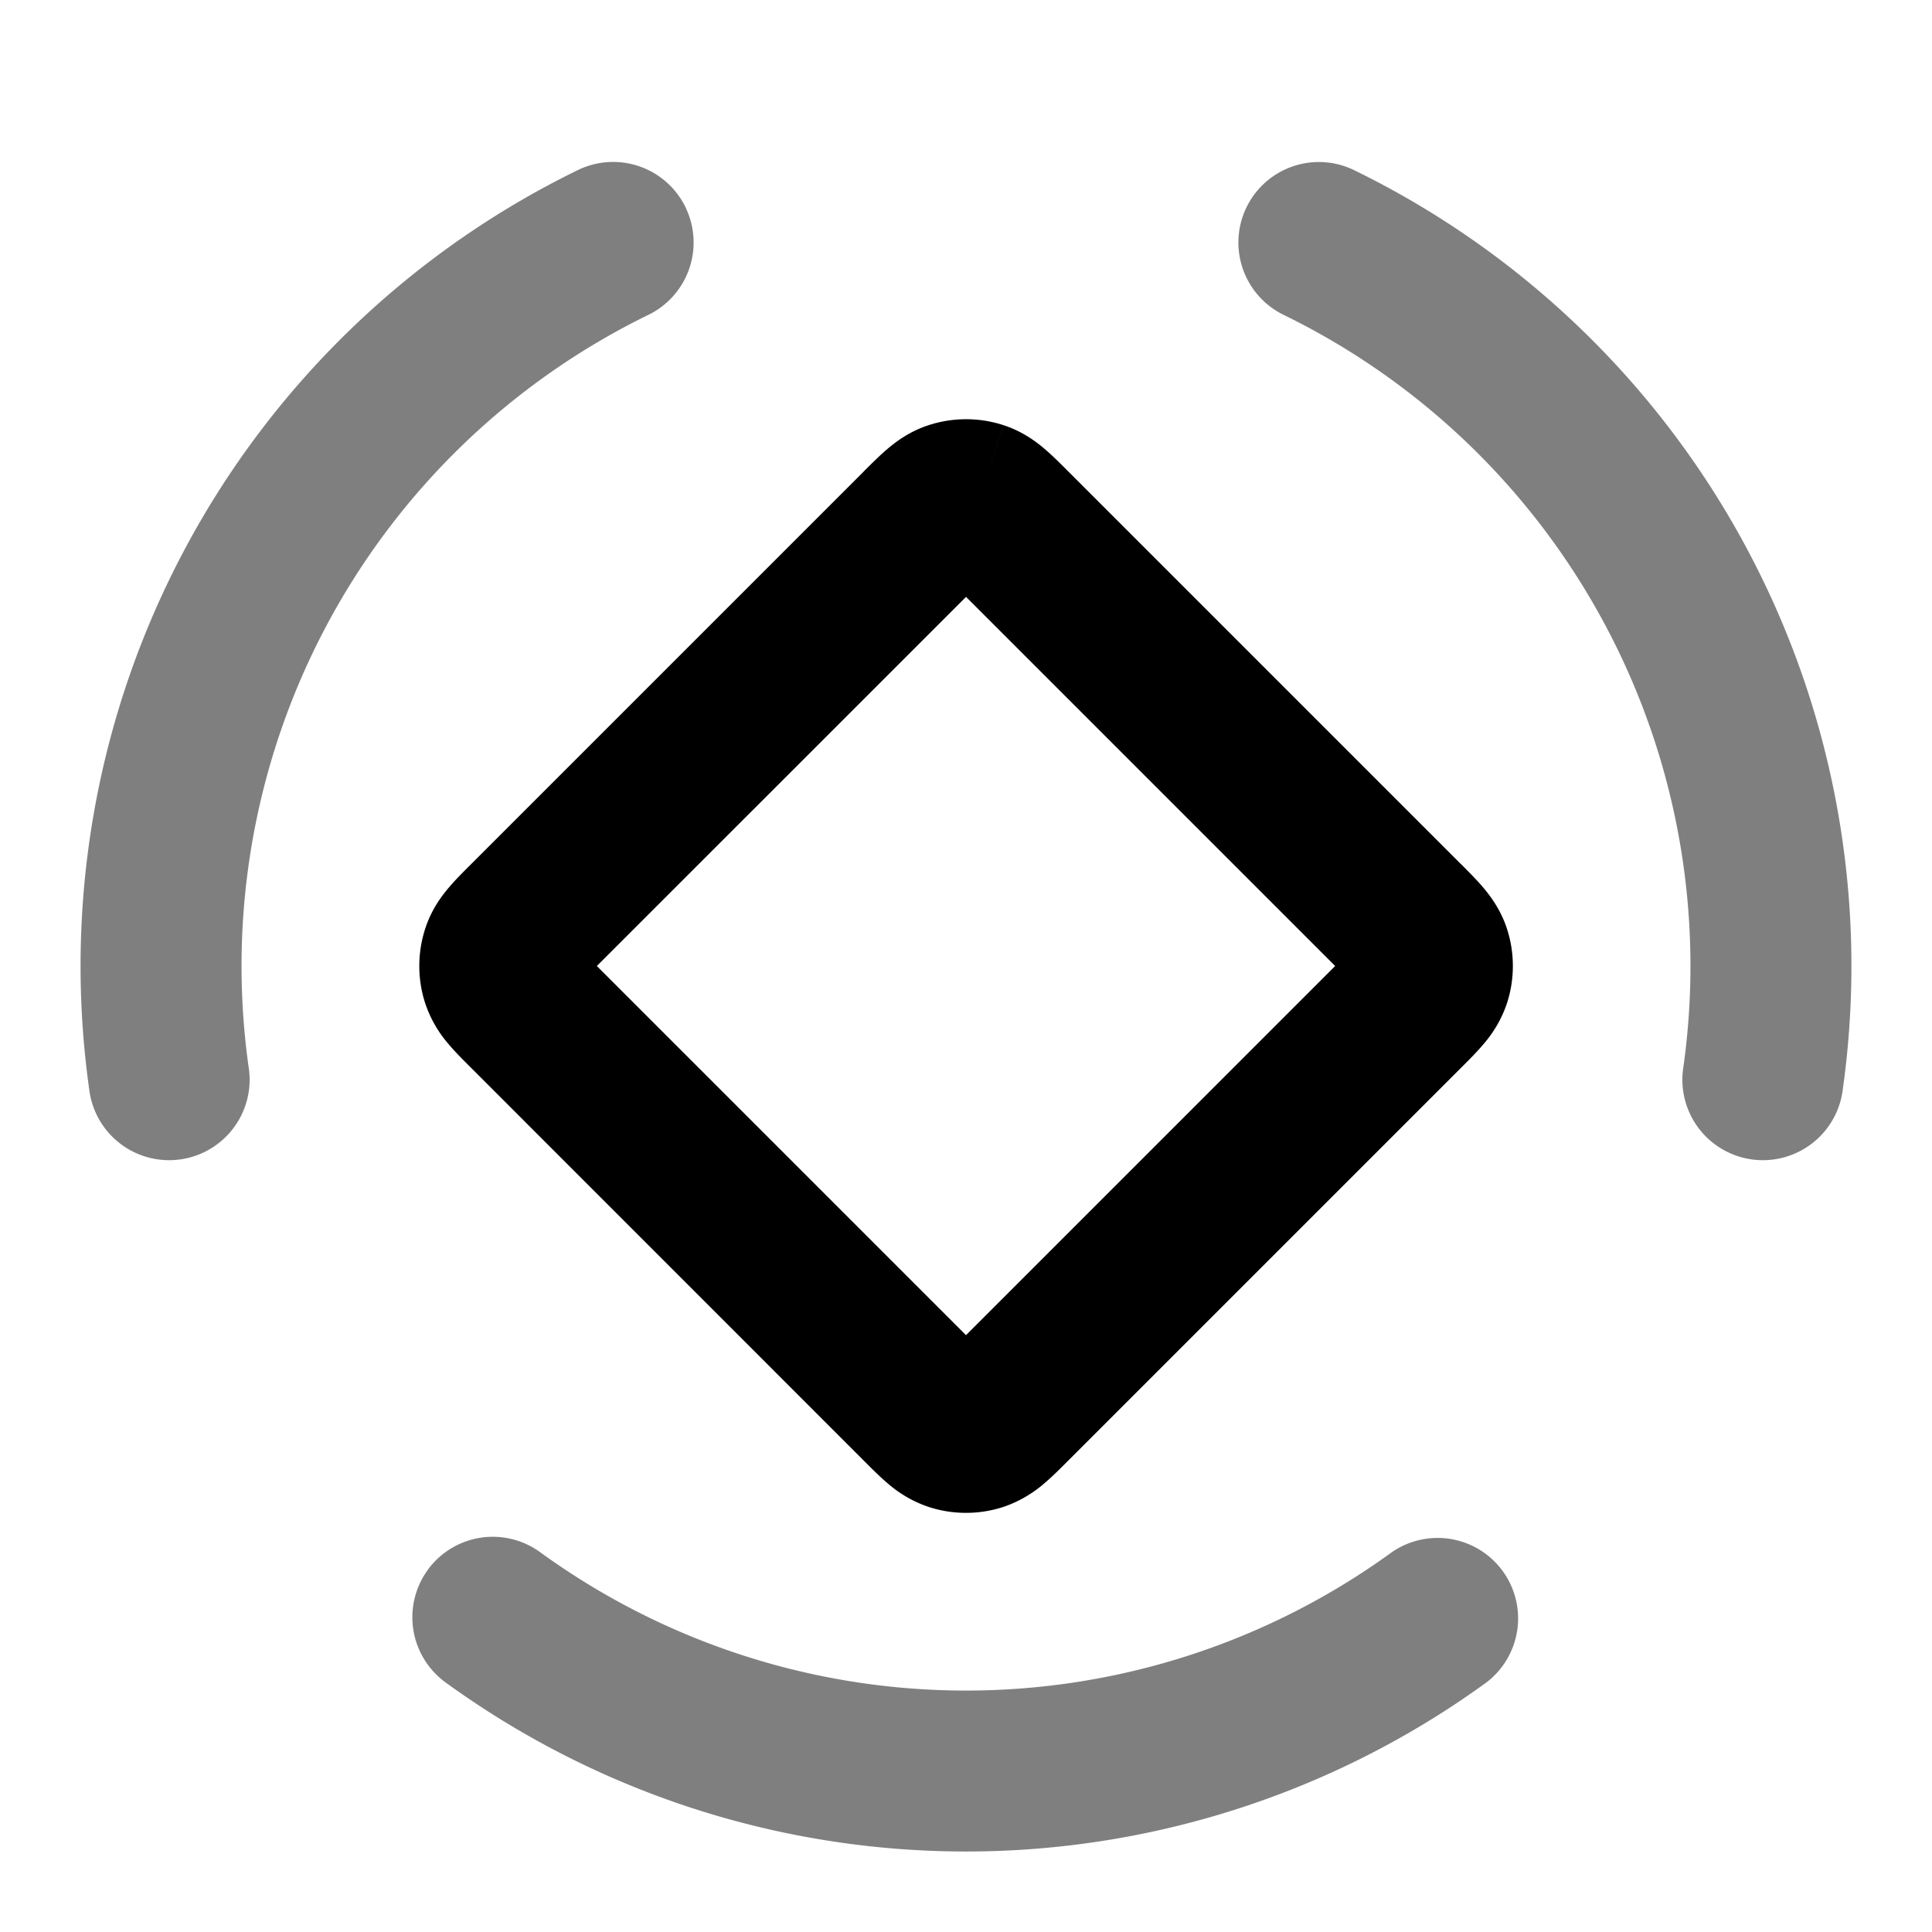 <svg xmlns="http://www.w3.org/2000/svg" width="24" height="24" viewBox="0 0 24 24">
  <path fill-rule="evenodd" d="M8.515 2.574a1 1 0 0 1-.46 1.337 9 9 0 0 0-4.967 9.341 1 1 0 1 1-1.98.279 11 11 0 0 1 6.07-11.418 1 1 0 0 1 1.337.46Zm6.97 0a1 1 0 0 1 1.337-.46 11 11 0 0 1 6.07 11.417 1 1 0 1 1-1.98-.279 9 9 0 0 0-4.967-9.341 1 1 0 0 1-.46-1.337ZM5.313 19.502a1 1 0 0 1 1.397-.22 9 9 0 0 0 10.58 0 1 1 0 0 1 1.176 1.617 11 11 0 0 1-12.932 0 1 1 0 0 1-.22-1.397Z" clip-rule="evenodd" opacity=".5"/>
  <path fill-rule="evenodd" d="m12.463 5.28-.303.934.303-.933c.233.075.402.2.513.295.096.081.196.182.28.266l.017.017 4.868 4.868.017.016c.084.085.185.185.266.281.094.111.22.28.296.513a1.5 1.5 0 0 1 0 .926 1.508 1.508 0 0 1-.296.513c-.081.096-.182.196-.266.28l-.017.017-4.868 4.868-.017.017c-.084.084-.184.185-.28.266a1.52 1.52 0 0 1-.513.296 1.5 1.5 0 0 1-.926 0 1.506 1.506 0 0 1-.513-.296c-.096-.081-.196-.182-.28-.266a2.544 2.544 0 0 0-.017-.017L5.86 13.273l-.017-.017c-.084-.084-.185-.184-.266-.28a1.508 1.508 0 0 1-.295-.513l.933-.303-.933.303a1.5 1.5 0 0 1 0-.926l.933.303-.933-.303c.075-.233.2-.402.295-.513.081-.096.182-.196.266-.28l.017-.017 4.868-4.868.016-.017c.085-.084.185-.185.281-.266.111-.094.28-.22.513-.295l.303.933-.303-.933a1.5 1.5 0 0 1 .926 0ZM12 7.415 7.414 12 12 16.586 16.586 12 12 7.414Z" clip-rule="evenodd"/>
</svg>

